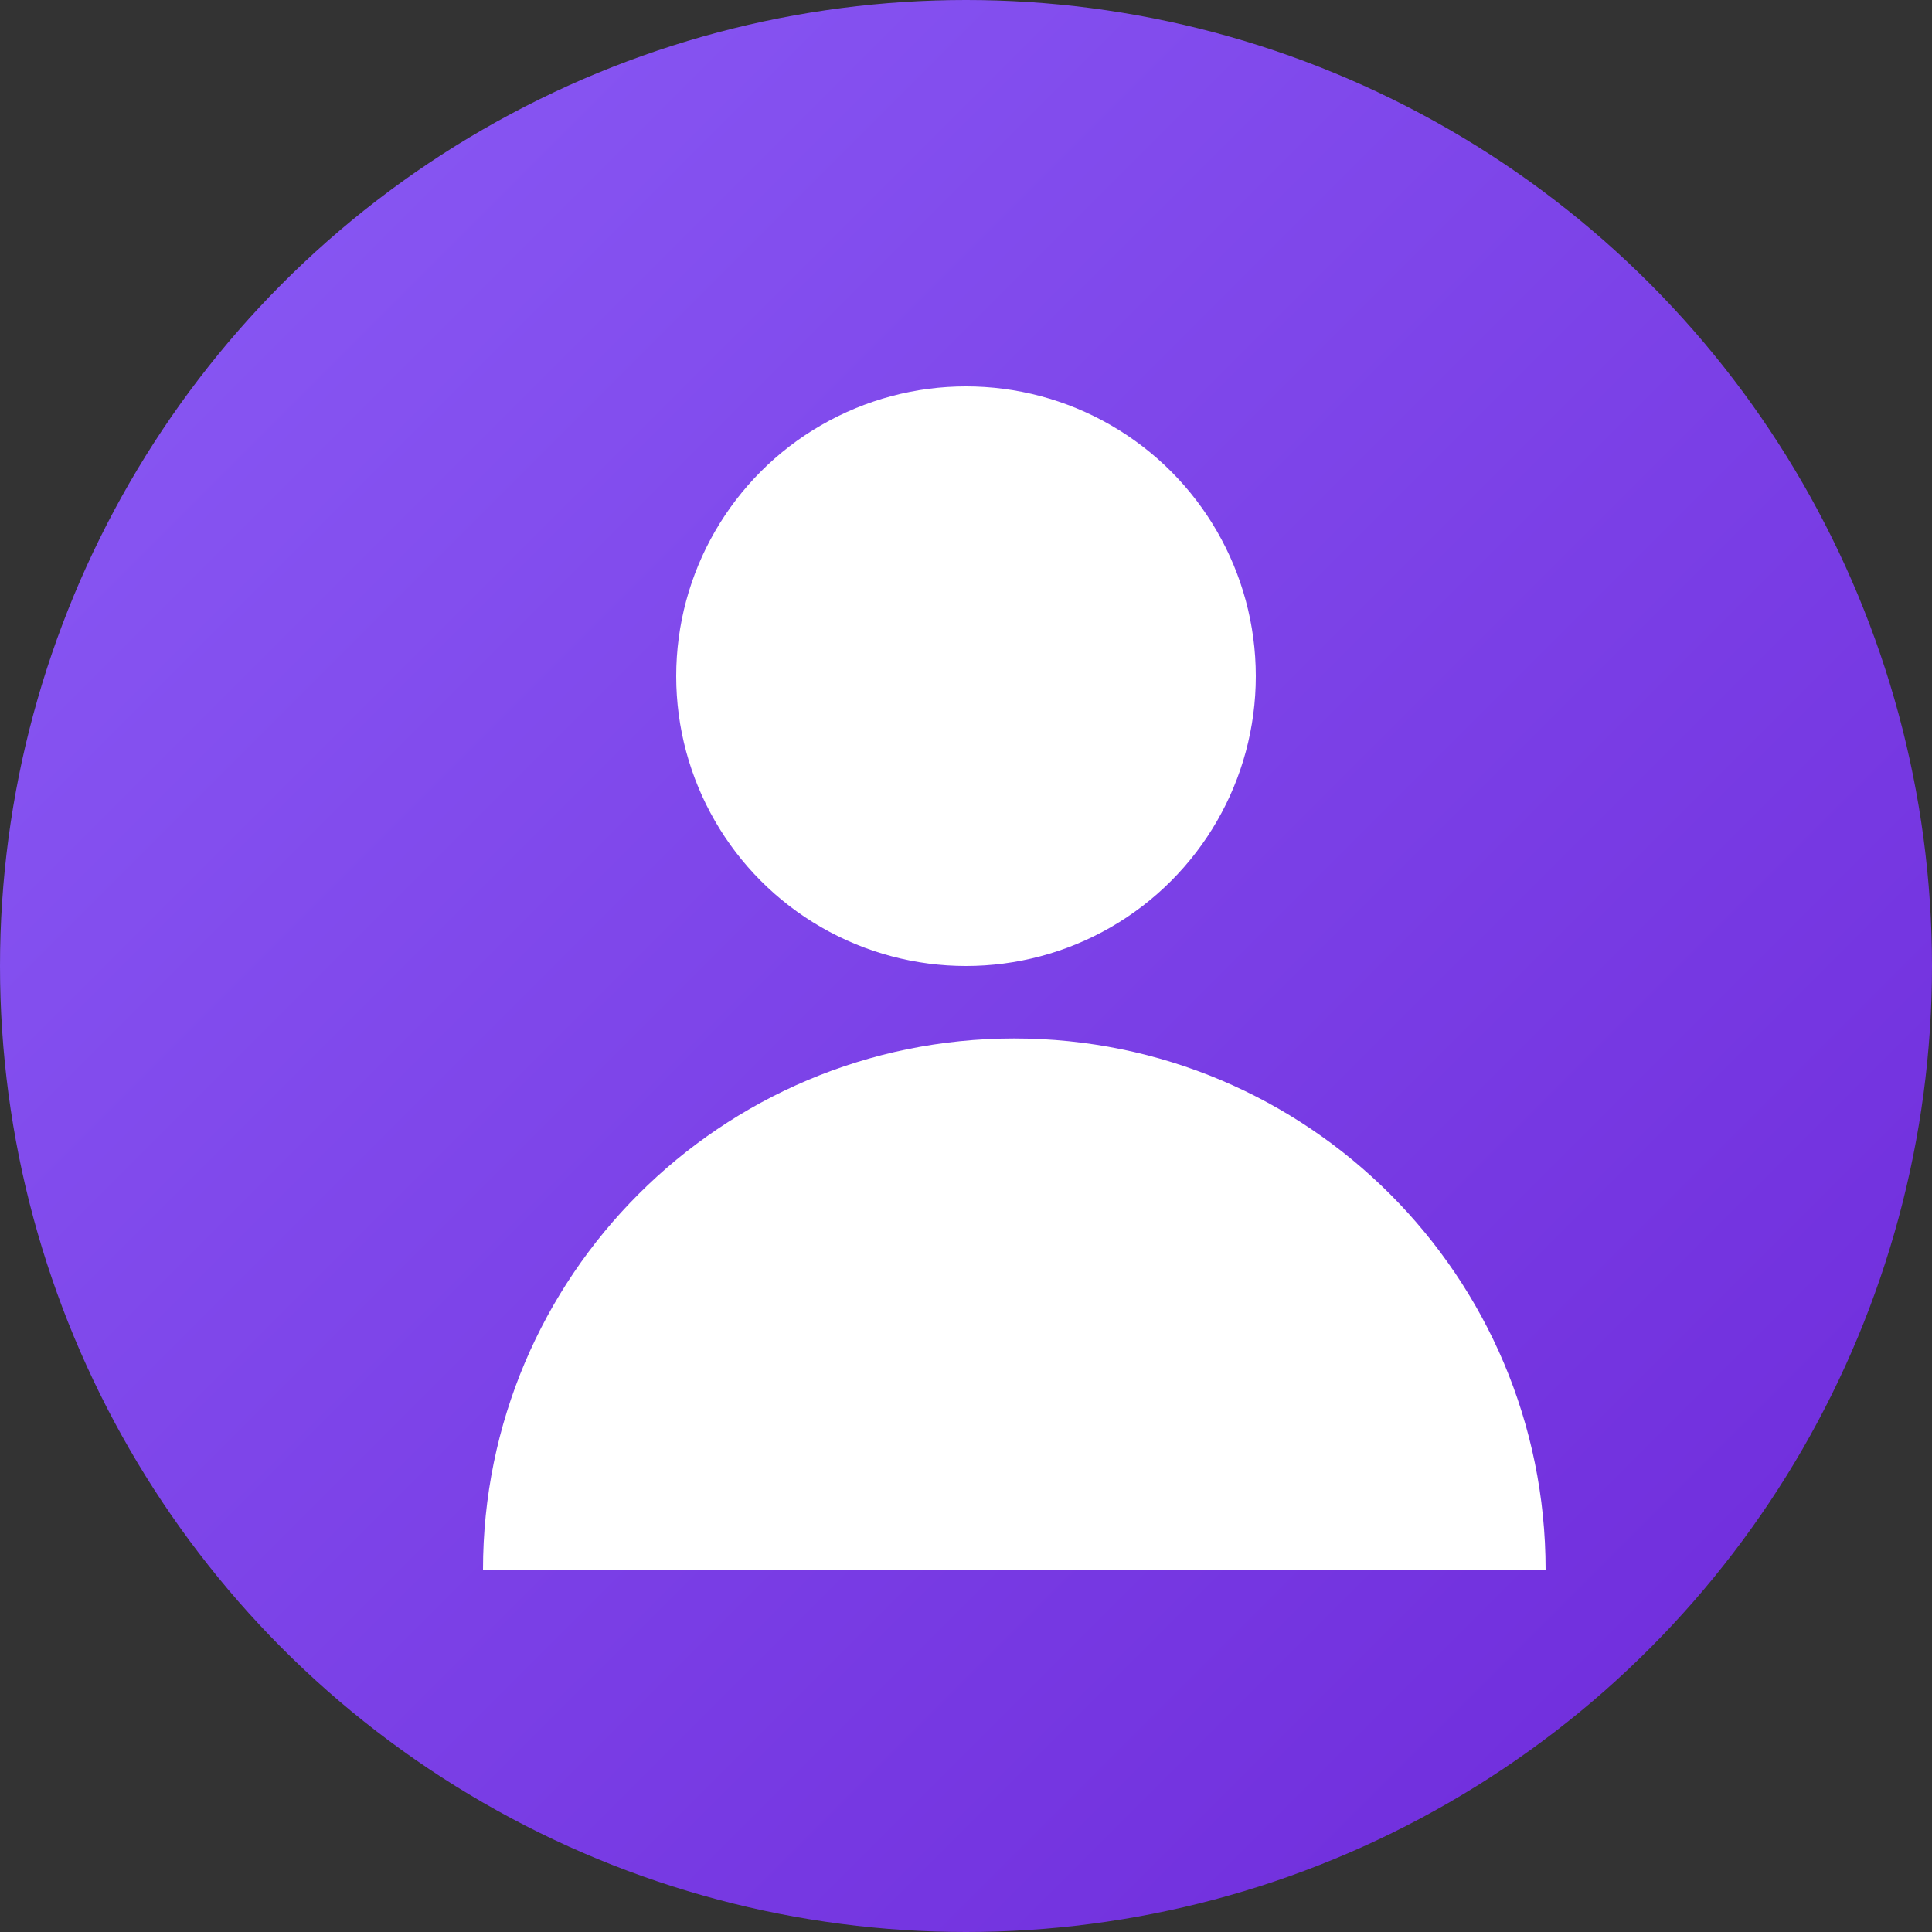 <svg width="80" height="80" viewBox="0 0 80 80" fill="none" xmlns="http://www.w3.org/2000/svg">
  <rect x="0" y="0" width="80" height="80" fill="#333333" stroke="none"/>
  <defs>
    <linearGradient id="grad6" x1="0%" y1="0%" x2="100%" y2="100%">
      <stop offset="0%" style="stop-color:#8B5CF6;stop-opacity:1" />
      <stop offset="100%" style="stop-color:#6D28D9;stop-opacity:1" />
    </linearGradient>
  </defs>
  <circle cx="40" cy="40" r="40" fill="url(#grad6)"/>
  <circle cx="40" cy="28" r="12" fill="white"/>
  <path d="M20 65C20 52.85 29.85 43 42 43C54.15 43 64 52.85 64 65" fill="white"/>
</svg>

